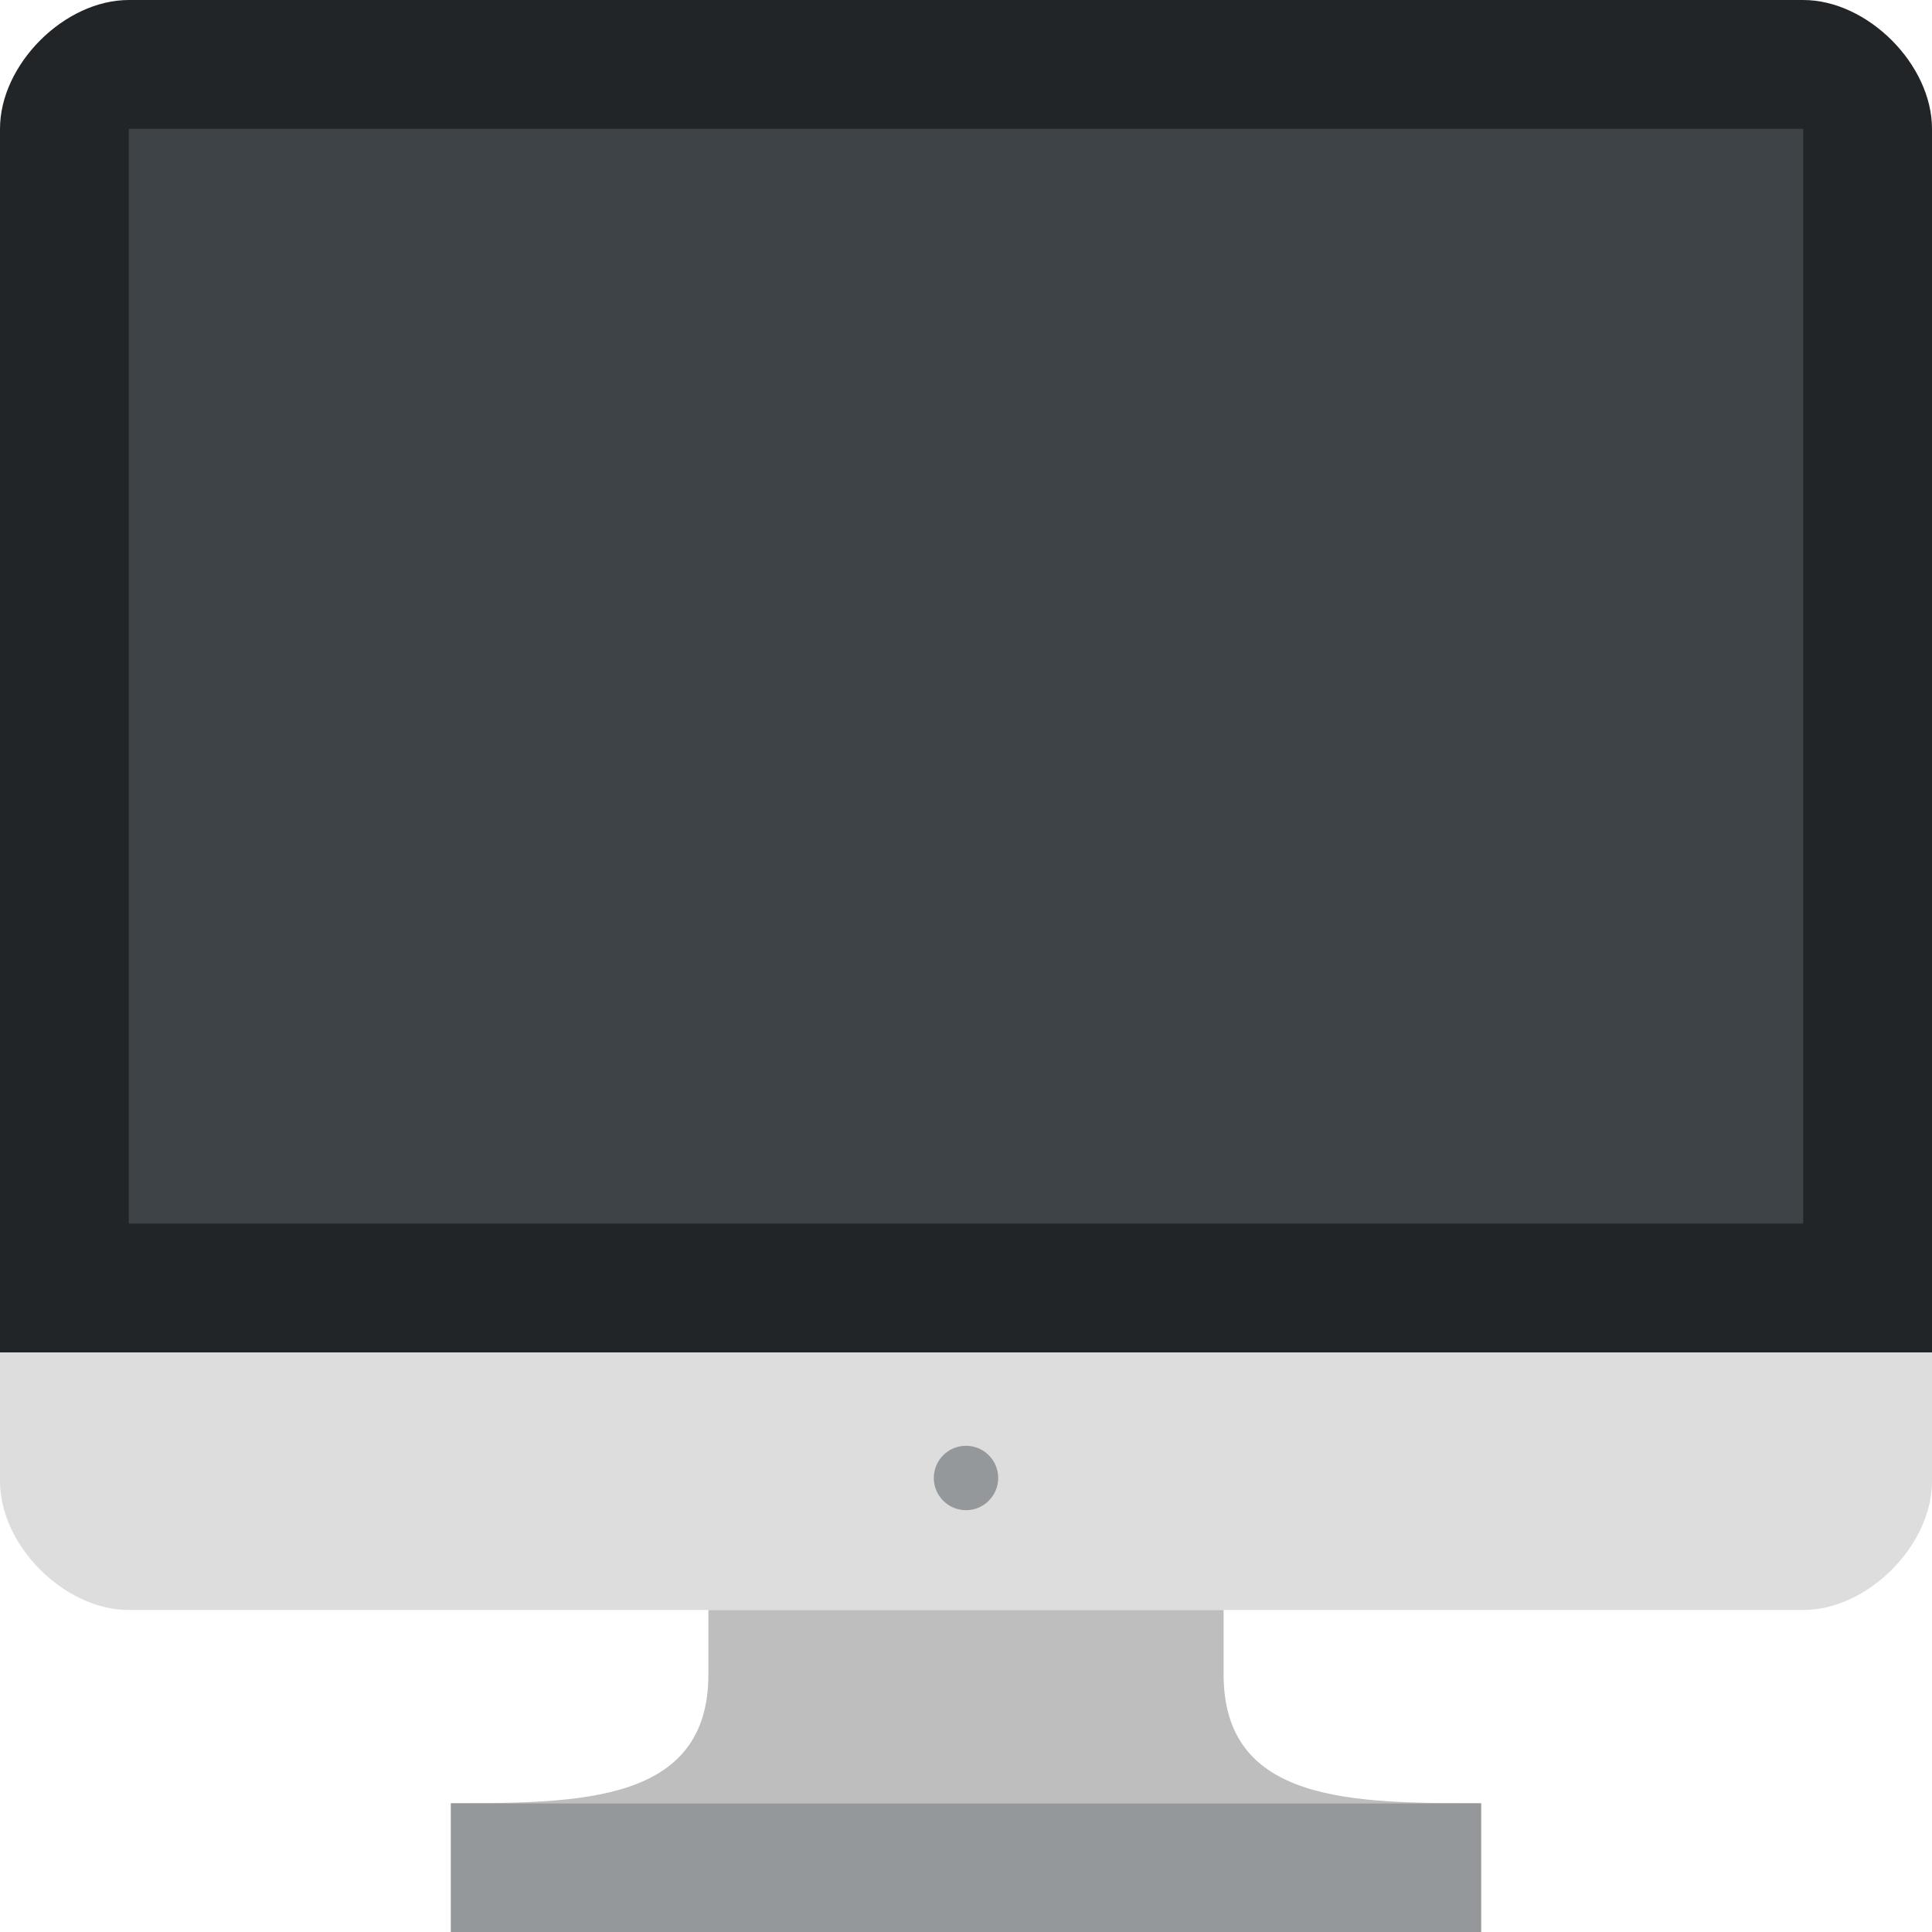 <svg xmlns="http://www.w3.org/2000/svg" xmlns:xlink="http://www.w3.org/1999/xlink" aria-hidden="true" role="img" class="iconify iconify--emojione" preserveAspectRatio="xMidYMid meet" fill="#000000" stroke="#000000" stroke-width="0.001" viewBox="2 2 60 60">

<g id="SVGRepo_bgCarrier" stroke-width="0"/>

<g id="SVGRepo_tracerCarrier" stroke-linecap="round" stroke-linejoin="round" stroke="#CCCCCC" stroke-width="0.128"/>

<g id="SVGRepo_iconCarrier"> <path d="M62 6c0-2-2-4-4-4H6C4 2 2 4 2 6v38h60V6z" fill="#212528"> </path> <path d="M2 44v4c0 2 2 4 4 4h52c2 0 4-2 4-4v-4H2z" fill="#ddd"> </path> <path d="M24 54c0 4-4 4-8 4h32c-4 0-8 0-8-4v-2H24v2" fill="#bfbebe"> </path> <path fill="#3e4347" d="M6 6h52v34H6z"> </path> <g fill="#94989b"> <circle cx="32" cy="47.9" r="1"> </circle> <path d="M16 58h32v4H16z"> </path> </g> </g>

</svg>